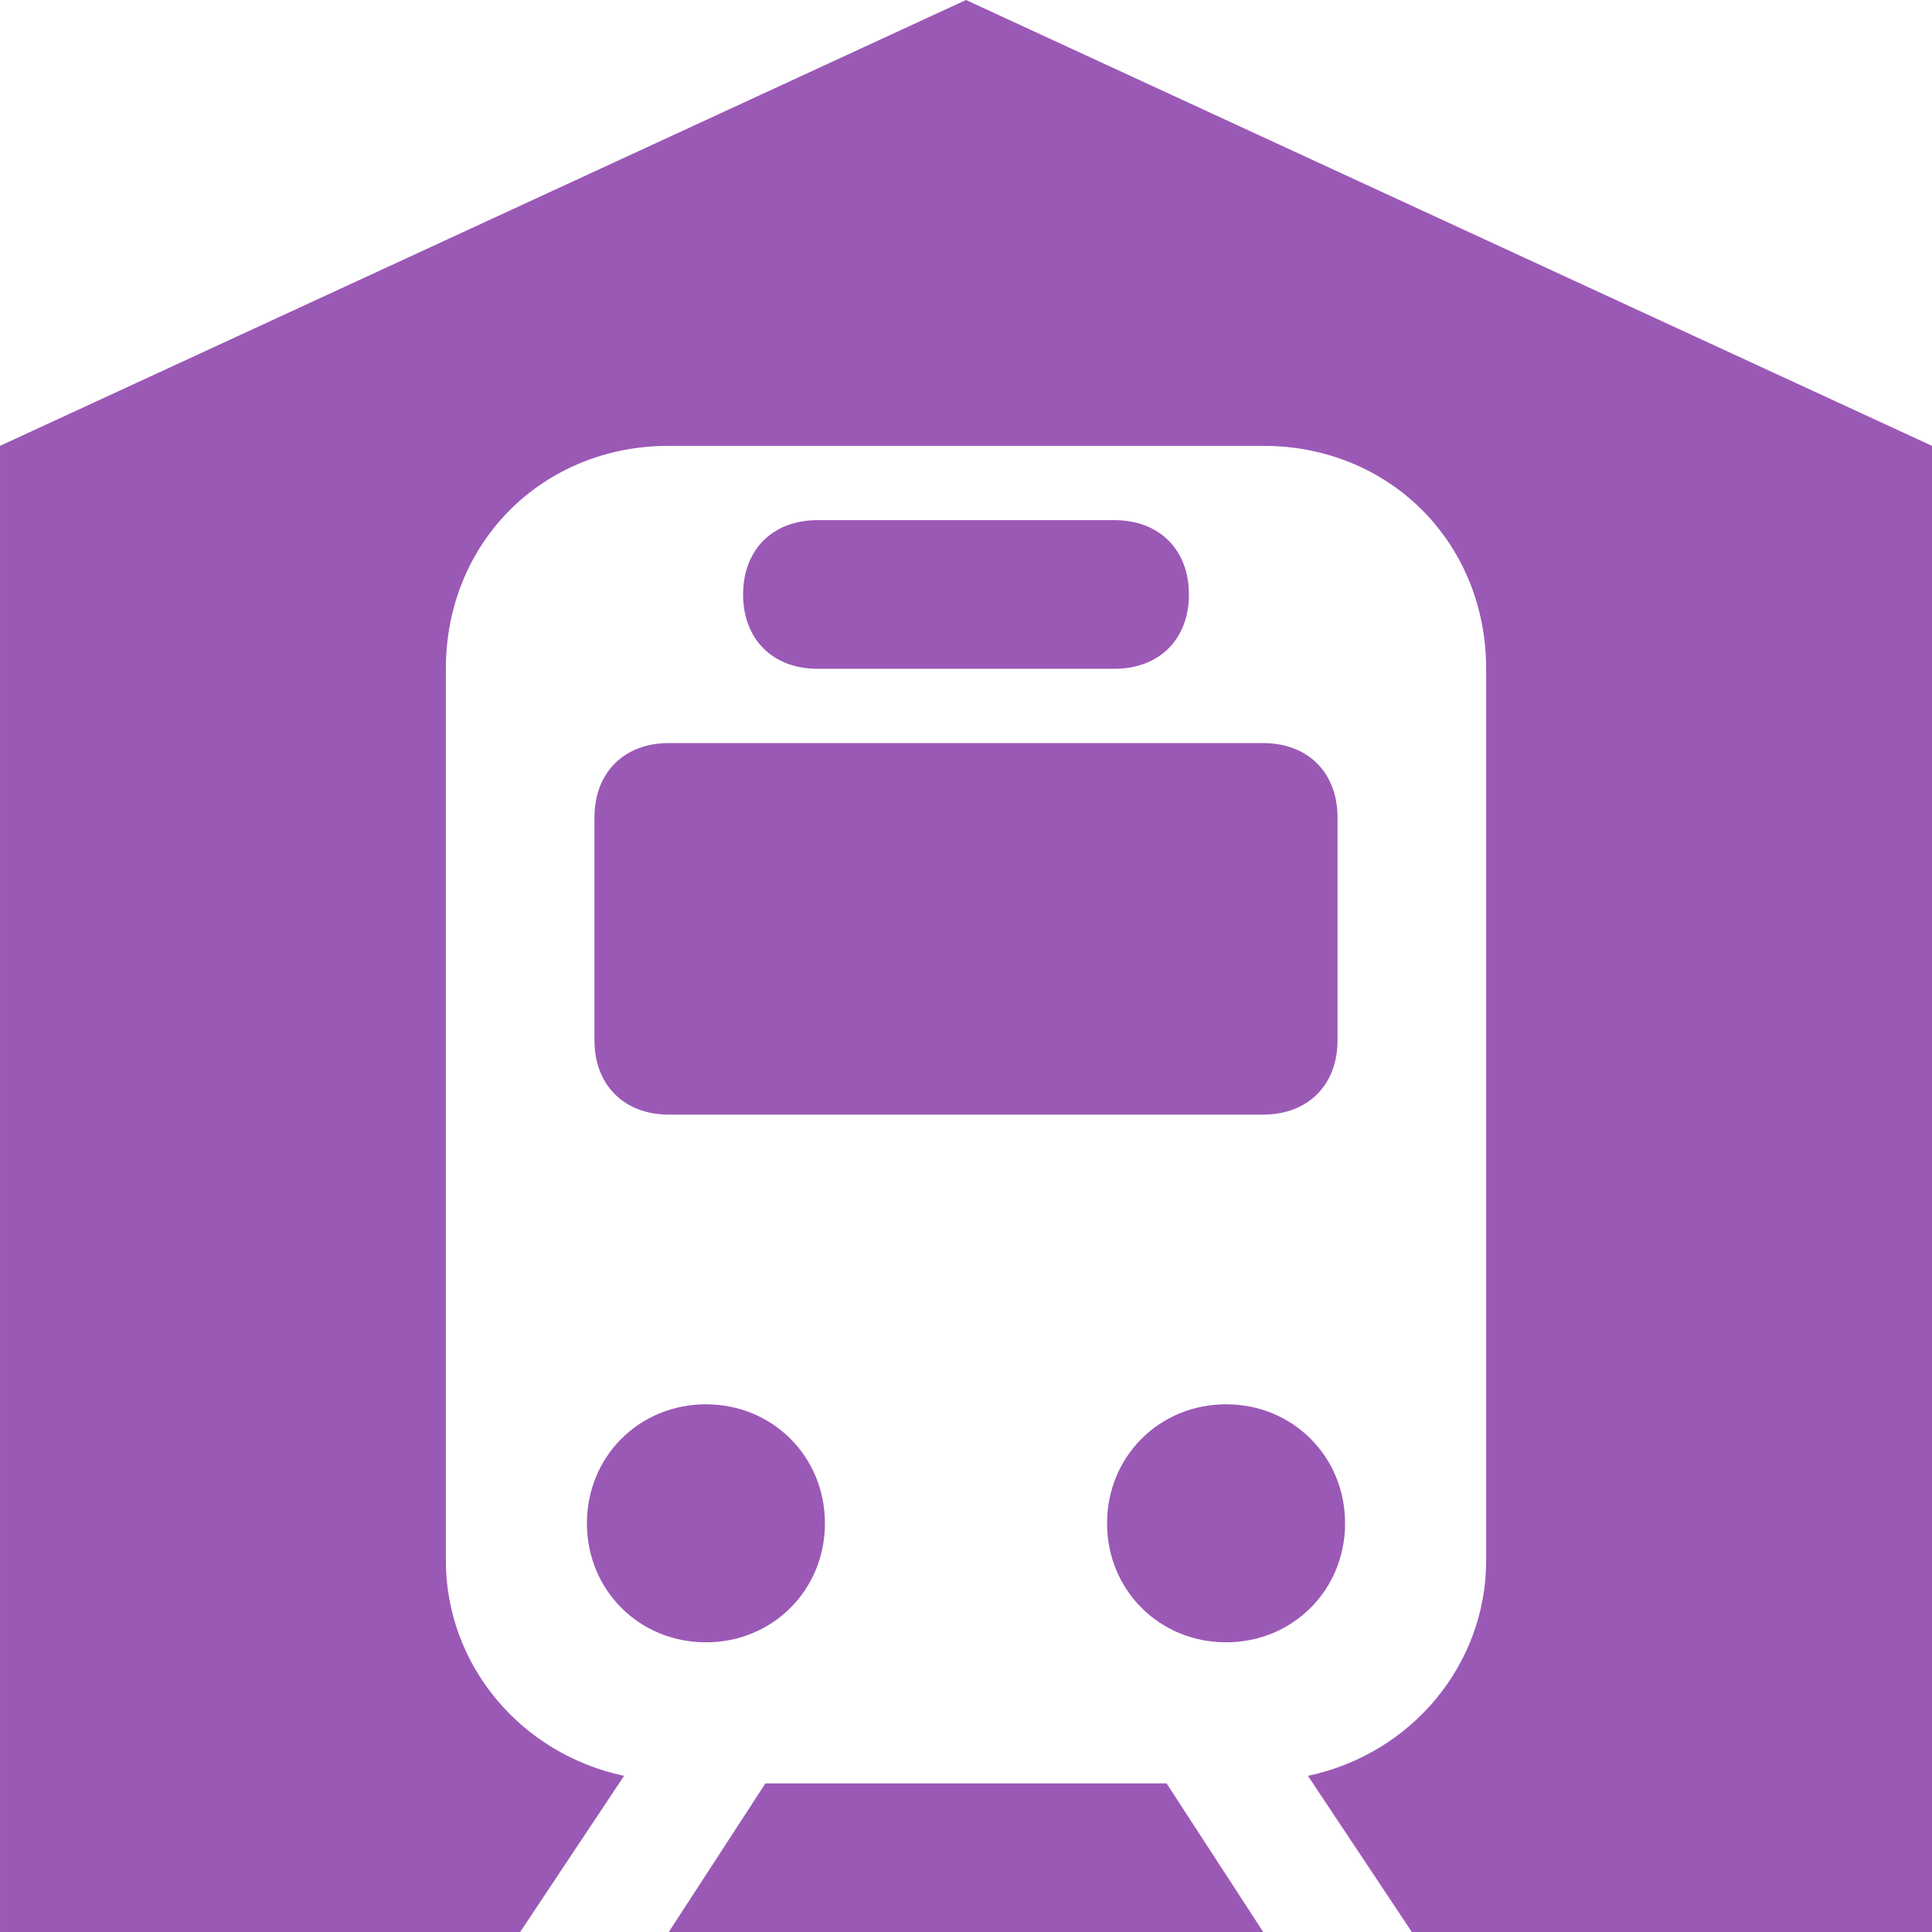 <svg xmlns="http://www.w3.org/2000/svg" x="0px" y="0px"
width="50" height="50"
viewBox="0 0 226 226"
style=" fill:#000000;"><g transform=""><g fill="none" fill-rule="nonzero" stroke="none" stroke-width="1" stroke-linecap="butt" stroke-linejoin="miter" stroke-miterlimit="10" stroke-dasharray="" stroke-dashoffset="0" font-family="none" font-weight="none" font-size="none" text-anchor="none" style="mix-blend-mode: normal"><path d="M0,226v-226h226v226z" fill="none"></path><g id="original-icon" fill="#9b59b6"><path d="M226,52.154v173.846h-60.846l-12.156,-18.267c12.156,-2.581 20.848,-13.038 20.848,-25.194v-104.308c0,-14.77 -11.307,-26.077 -26.077,-26.077h-69.538c-14.77,0 -26.077,11.307 -26.077,26.077v104.308c0,12.156 8.692,22.614 20.848,25.194l-12.156,18.267h-60.846v-173.846l113,-52.154zM143.423,164.271c-7.809,0 -13.921,6.112 -13.921,13.921c0,7.809 6.112,13.921 13.921,13.921c7.809,0 13.921,-6.112 13.921,-13.921c0,-7.809 -6.112,-13.921 -13.921,-13.921zM69.538,95.615v26.077c0,5.229 3.463,8.692 8.692,8.692h69.538c5.229,0 8.692,-3.463 8.692,-8.692v-26.077c0,-5.229 -3.463,-8.692 -8.692,-8.692h-69.538c-5.229,0 -8.692,3.463 -8.692,8.692zM130.385,78.231c5.229,0 8.692,-3.463 8.692,-8.692c0,-5.229 -3.463,-8.692 -8.692,-8.692h-34.769c-5.229,0 -8.692,3.463 -8.692,8.692c0,5.229 3.463,8.692 8.692,8.692zM89.538,208.615l-11.307,17.385h69.538l-11.307,-17.385zM82.577,192.114c7.809,0 13.921,-6.112 13.921,-13.921c0,-7.809 -6.112,-13.921 -13.921,-13.921c-7.809,0 -13.921,6.112 -13.921,13.921c0,7.809 6.112,13.921 13.921,13.921z"></path></g><path d="" fill="none"></path><path d="" fill="none"></path><path d="" fill="none"></path><path d="" fill="none"></path></g></g></svg>